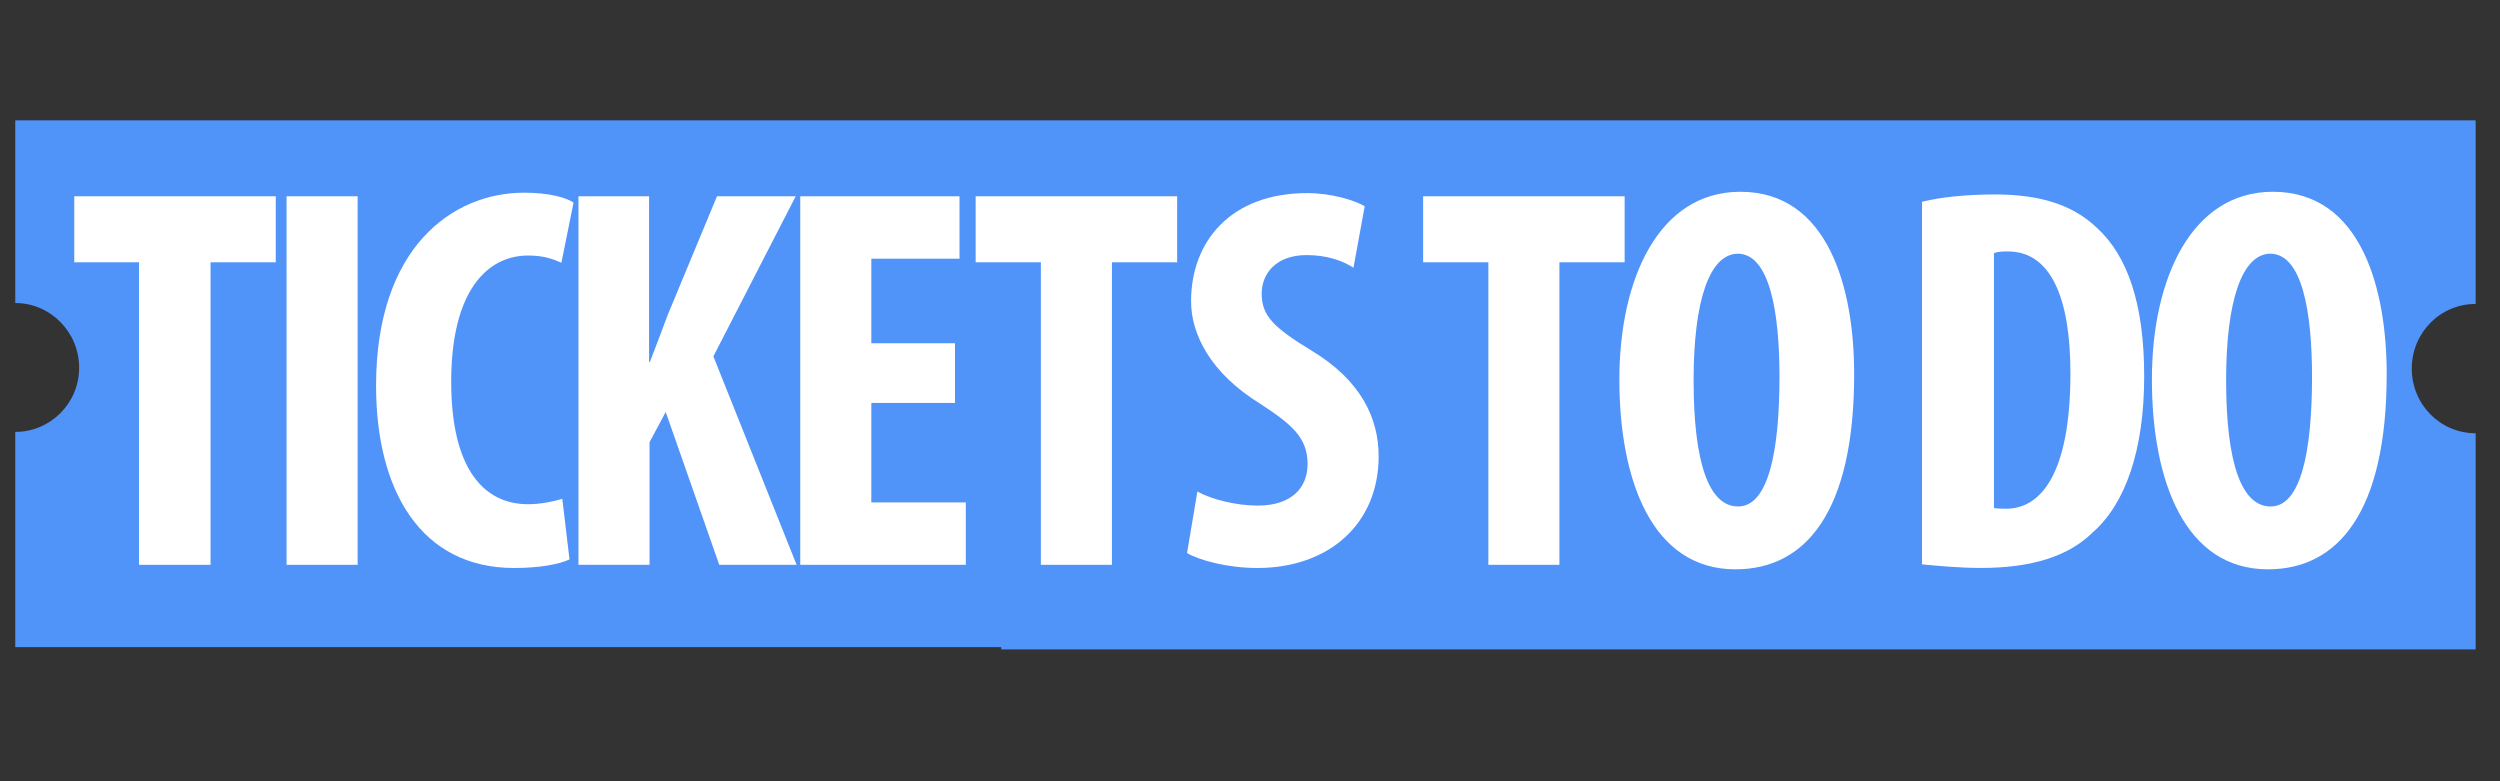 <svg width="96" height="30" viewBox="0 0 96 30" fill="none" xmlns="http://www.w3.org/2000/svg">
<rect x="0" y="0" width="96" height="30" fill="#333333" stroke="none"/>
<g clip-path="url(#clip0_1669_17621)">
<path d="M95.065 11.671V4.621H76.411H38.447H0.586V11.636C1.933 11.636 3.039 12.748 3.039 14.119C3.039 15.491 1.933 16.585 0.586 16.585V24.85H38.447V24.937H95.065V16.637C93.7 16.637 92.612 15.526 92.612 14.154C92.612 12.782 93.7 11.671 95.065 11.671Z" fill="#5093F9"/>
<path d="M5.339 10.072H2.852V7.537H10.589V10.072H8.085V21.689H5.339V10.072Z" fill="white"/>
<path d="M13.733 7.537V21.689H11.004V7.537H13.733Z" fill="white"/>
<path d="M21.869 21.481C21.471 21.672 20.694 21.811 19.744 21.811C16.151 21.811 14.441 18.824 14.441 14.813C14.441 9.482 17.395 7.399 20.124 7.399C21.091 7.399 21.747 7.59 22.024 7.781L21.558 10.09C21.247 9.951 20.884 9.812 20.279 9.812C18.725 9.812 17.326 11.149 17.326 14.657C17.326 18.043 18.604 19.362 20.279 19.362C20.746 19.362 21.264 19.258 21.592 19.154L21.869 21.481Z" fill="white"/>
<path d="M22.195 7.537H24.924V13.892H24.959C25.183 13.302 25.425 12.677 25.65 12.069L27.532 7.537H30.555L27.394 13.684L30.59 21.689H27.619L25.563 15.82L24.942 16.983V21.689H22.213V7.537H22.195Z" fill="white"/>
<path d="M36.672 15.473H33.459V19.293H37.087V21.689H30.73V7.537H36.845V9.934H33.459V13.181H36.672V15.473Z" fill="white"/>
<path d="M39.952 10.072H37.465V7.537H45.203V10.072H42.698V21.689H39.969V10.072H39.952Z" fill="white"/>
<path d="M45.979 18.876C46.549 19.189 47.499 19.415 48.294 19.415C49.589 19.415 50.211 18.737 50.211 17.817C50.211 16.793 49.589 16.289 48.397 15.508C46.48 14.327 45.737 12.834 45.737 11.566C45.737 9.292 47.24 7.416 50.194 7.416C51.109 7.416 51.99 7.677 52.405 7.92L51.973 10.281C51.575 10.021 50.971 9.795 50.176 9.795C49.002 9.795 48.449 10.507 48.449 11.271C48.449 12.104 48.864 12.556 50.384 13.476C52.249 14.605 52.94 16.046 52.94 17.522C52.94 20.109 51.04 21.811 48.276 21.811C47.154 21.811 46.048 21.515 45.582 21.238L45.979 18.876Z" fill="white"/>
<path d="M57.136 10.072H54.648V7.537H62.386V10.072H59.882V21.689H57.153V10.072H57.136Z" fill="white"/>
<path d="M71.2 14.361C71.2 19.692 69.317 21.862 66.64 21.862C63.444 21.862 62.184 18.459 62.184 14.569C62.184 10.697 63.703 7.364 66.83 7.364C70.232 7.364 71.2 11.114 71.2 14.361ZM65.034 14.604C65.034 17.816 65.638 19.449 66.743 19.449C67.901 19.449 68.332 17.348 68.332 14.465C68.332 11.982 67.953 9.742 66.726 9.742C65.638 9.76 65.034 11.566 65.034 14.604Z" fill="white"/>
<path d="M73.822 7.745C74.513 7.571 75.515 7.467 76.603 7.467C78.382 7.467 79.608 7.884 80.506 8.735C81.715 9.828 82.337 11.704 82.337 14.447C82.337 17.295 81.612 19.344 80.368 20.438C79.435 21.358 78.036 21.809 76.067 21.809C75.204 21.809 74.357 21.723 73.805 21.671V7.745H73.822ZM76.551 19.5C76.672 19.535 76.879 19.535 77.035 19.535C78.347 19.535 79.504 18.233 79.504 14.326C79.504 11.426 78.745 9.655 77.104 9.655C76.914 9.655 76.724 9.655 76.568 9.724V19.5H76.551Z" fill="white"/>
<path d="M91.649 14.361C91.649 19.692 89.766 21.862 87.089 21.862C83.894 21.862 82.633 18.459 82.633 14.569C82.633 10.697 84.153 7.364 87.279 7.364C90.682 7.364 91.649 11.114 91.649 14.361ZM85.483 14.604C85.483 17.816 86.087 19.449 87.193 19.449C88.35 19.449 88.782 17.348 88.782 14.465C88.782 11.982 88.402 9.742 87.175 9.742C86.087 9.76 85.483 11.566 85.483 14.604Z" fill="white"/>
</g>
<defs>
<clipPath id="clip0_1669_17621">
<rect width="94.652" height="28.546" fill="white" transform="translate(0.5 0.506)"/>
</clipPath>
</defs>
</svg>
